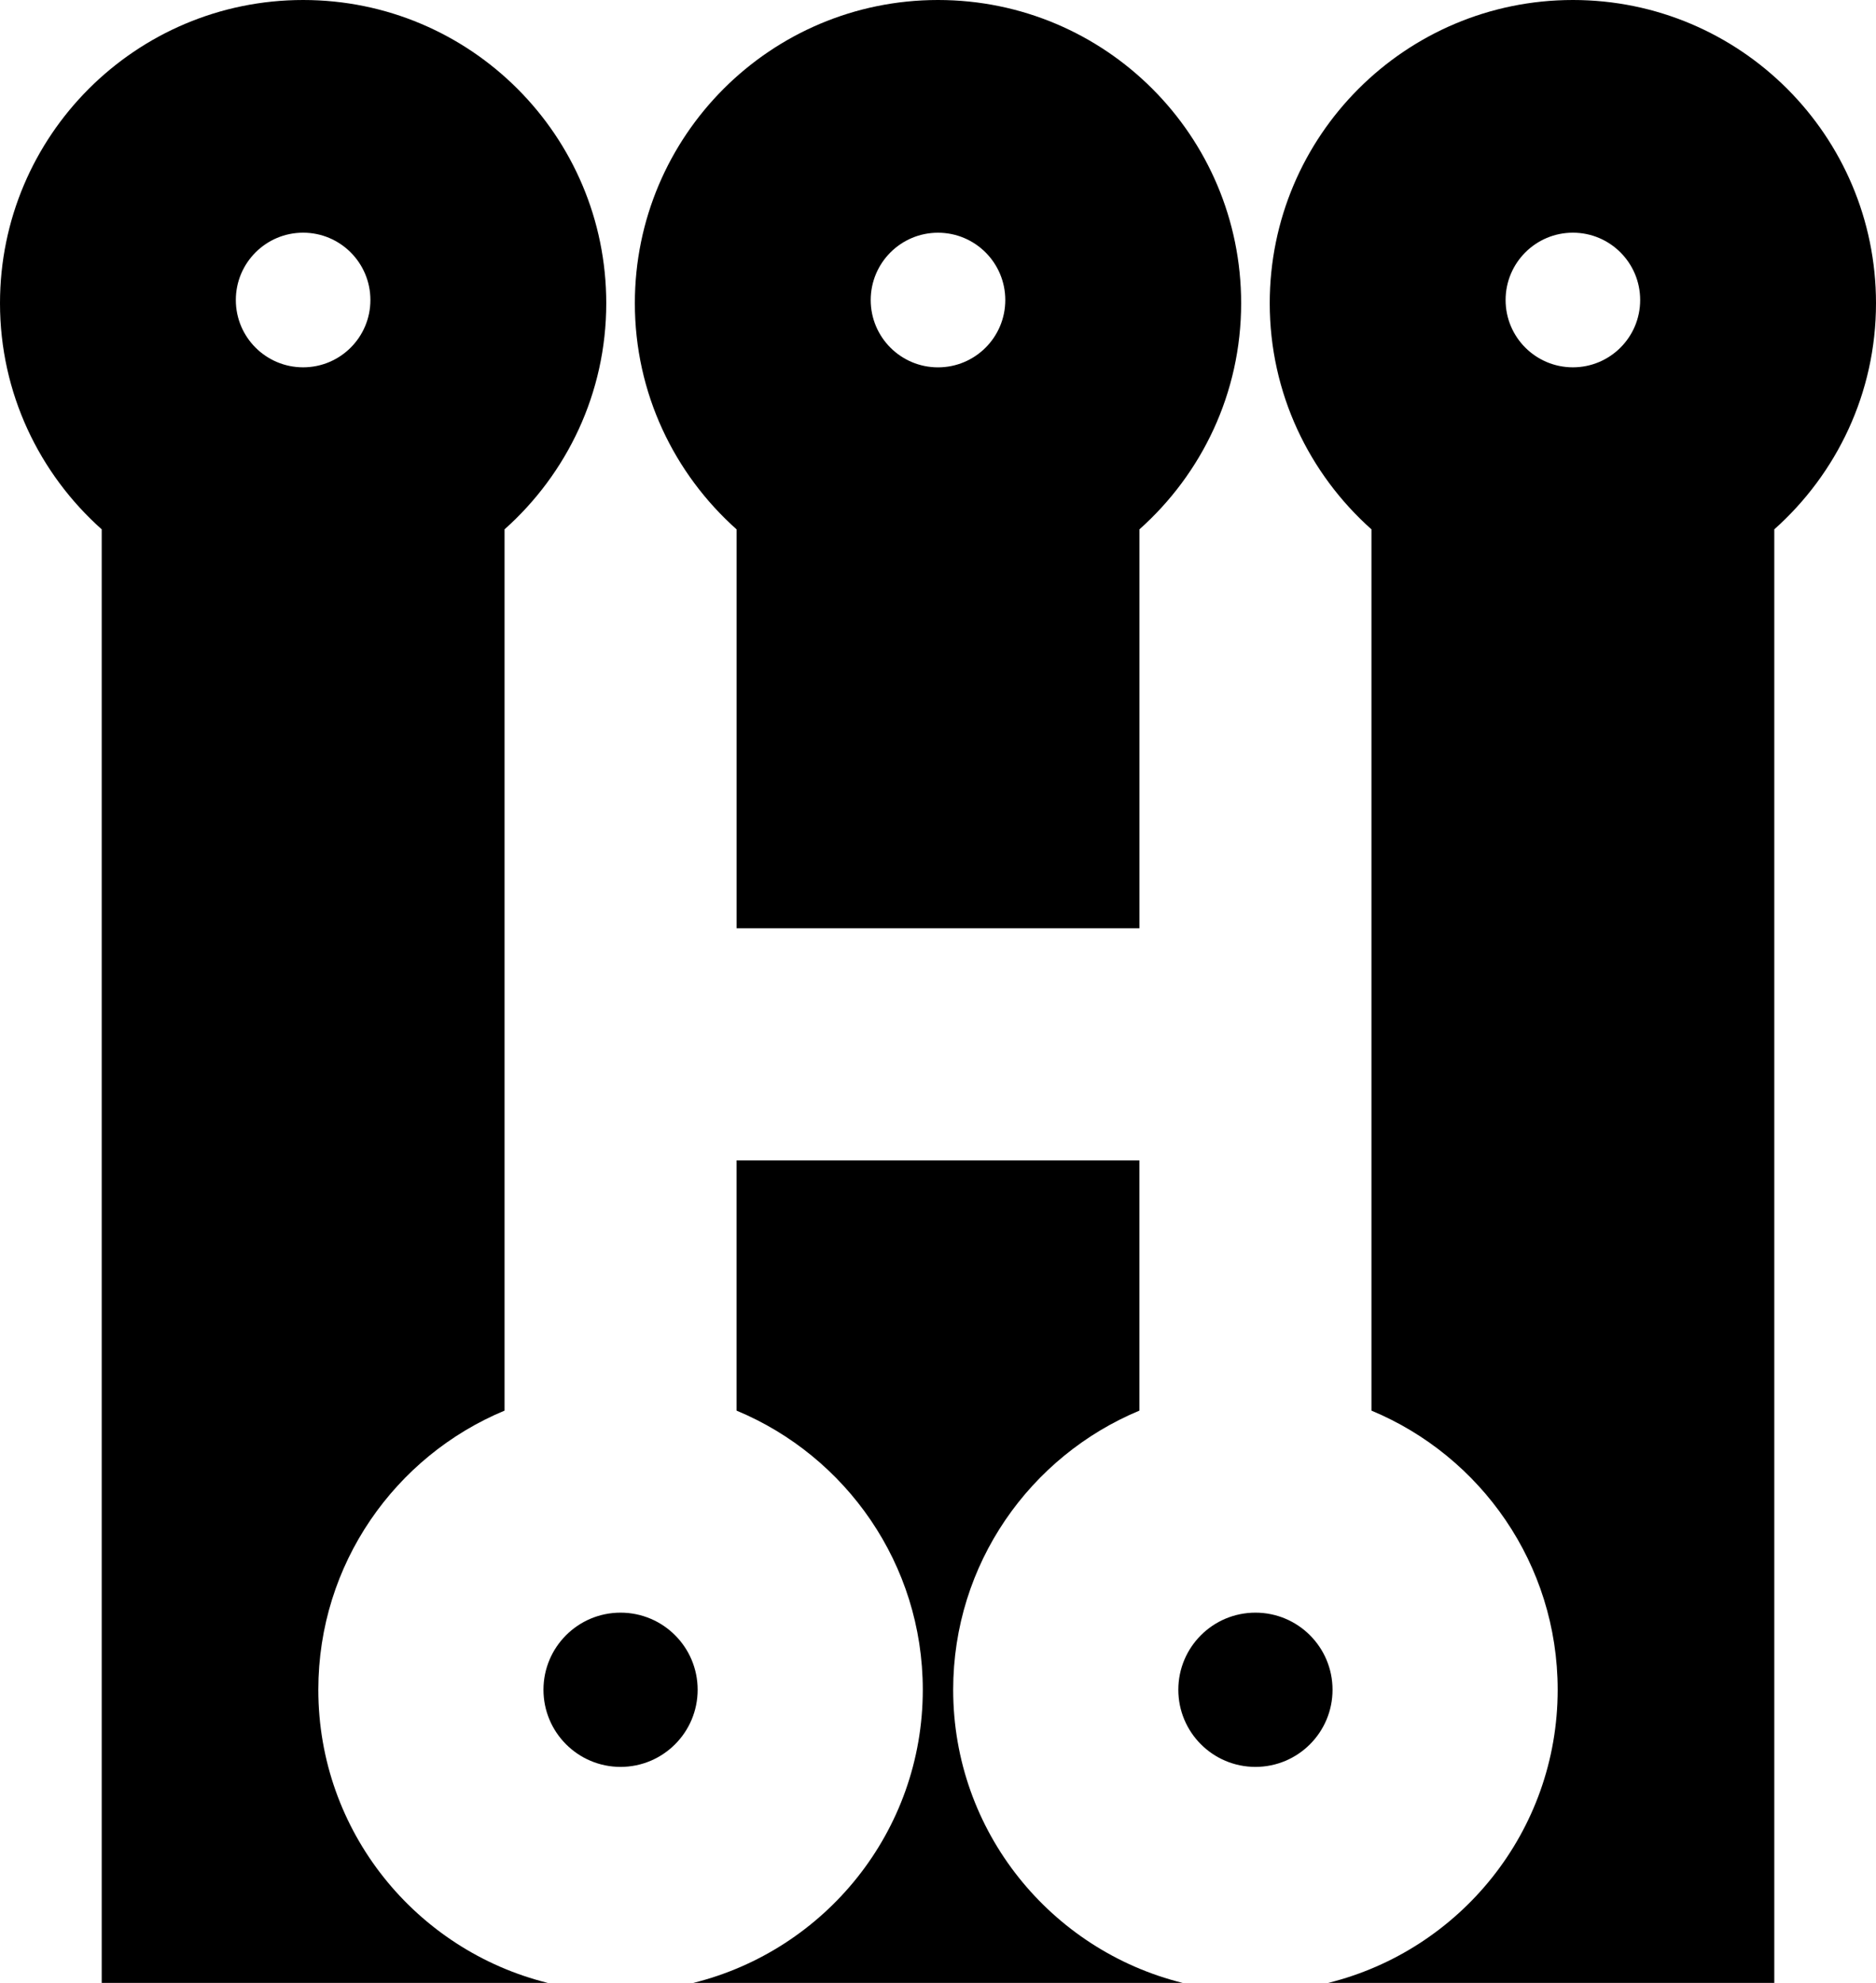 <svg data-name="Layer 1" xmlns="http://www.w3.org/2000/svg" viewBox="0 0 576.02 608.71"><path d="M97.74 518.72c0-38.63 23.61-71.72 57.18-85.69V162.5c19.12-17.05 31.23-41.79 31.23-69.42C186.15 41.67 144.48 0 93.08 0S0 41.67 0 93.08c0 27.63 12.11 52.37 31.23 69.42v446.21h136.98c-40.45-10.01-70.47-46.45-70.47-89.99ZM72.41 92.1c0-11.41 9.25-20.67 20.66-20.67s20.66 9.25 20.66 20.67-9.25 20.66-20.66 20.66-20.66-9.25-20.66-20.66ZM482.95 0c-51.4 0-93.08 41.67-93.08 93.08 0 27.63 12.11 52.37 31.23 69.42v270.53c33.57 13.97 57.18 47.07 57.18 85.69 0 43.54-30.03 79.97-70.47 89.99h136.98V162.5c19.12-17.05 31.23-41.79 31.23-69.42 0-51.4-41.67-93.08-93.08-93.08Zm0 112.76c-11.41 0-20.66-9.25-20.66-20.66s9.25-20.67 20.66-20.67 20.66 9.25 20.66 20.67-9.25 20.66-20.66 20.66ZM292.67 518.72c0-38.63 23.62-71.72 57.18-85.69v-76.82H226.16v76.82c33.57 13.97 57.18 47.07 57.18 85.69 0 43.54-30.03 79.97-70.47 89.99h150.27c-40.44-10.01-70.47-46.45-70.47-89.99ZM226.17 162.5v122.46h123.69V162.5c19.12-17.05 31.23-41.79 31.23-69.42C381.09 41.67 339.42 0 288.01 0s-93.08 41.67-93.08 93.08c0 27.63 12.11 52.37 31.23 69.42Zm61.84-91.06c11.41 0 20.66 9.25 20.66 20.67s-9.25 20.66-20.66 20.66-20.66-9.25-20.66-20.66 9.25-20.67 20.66-20.67Z"></path><path d="M190.54 495.05c-13.08 0-23.67 10.6-23.67 23.67s10.6 23.68 23.67 23.68 23.67-10.6 23.67-23.68-10.6-23.67-23.67-23.67ZM385.48 495.05c-13.08 0-23.68 10.6-23.68 23.67s10.6 23.68 23.68 23.68 23.67-10.6 23.67-23.68-10.6-23.67-23.67-23.67Z"></path></svg>